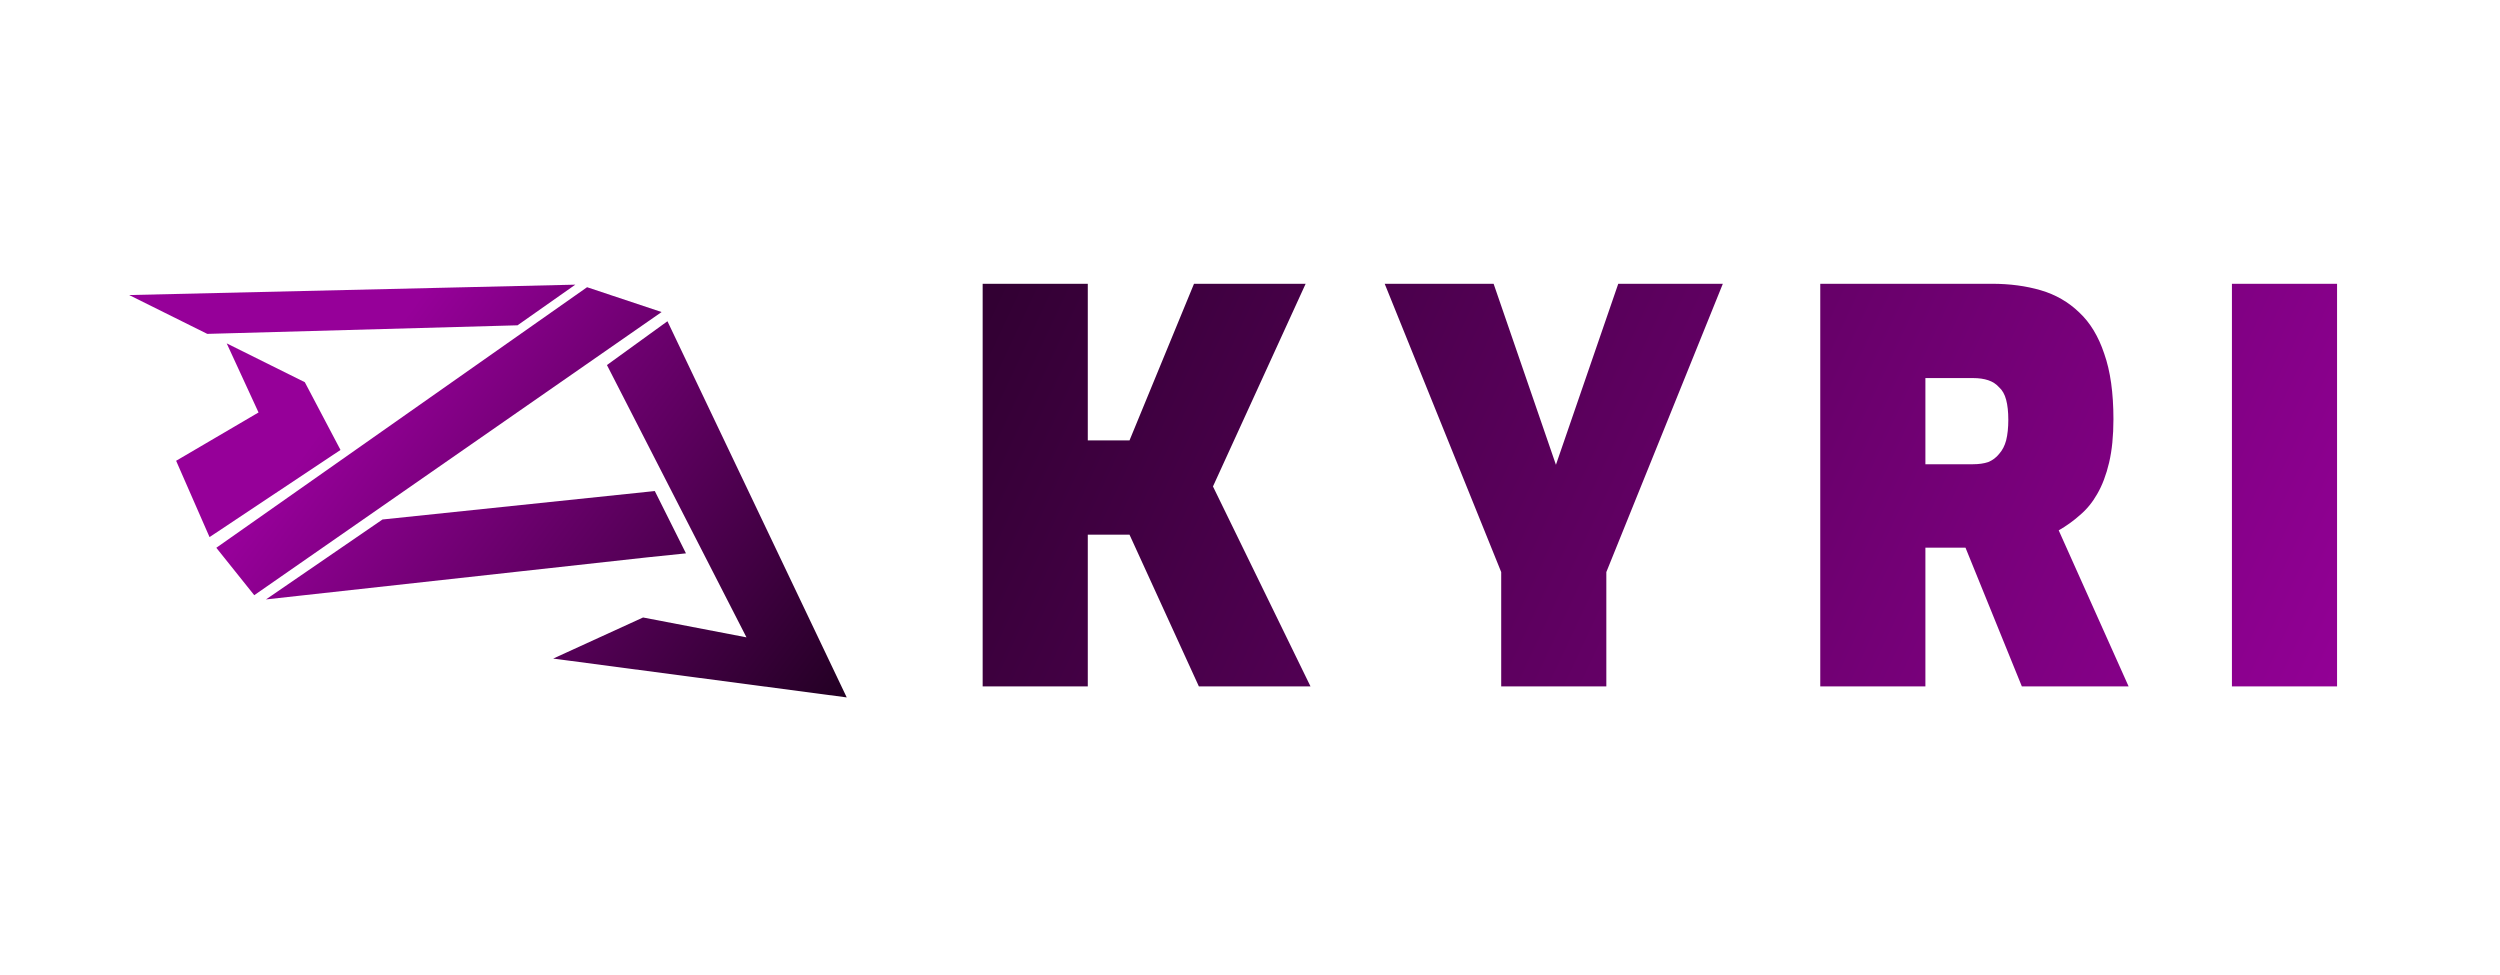 <svg width="2768" height="1080" viewBox="0 0 2768 1080" fill="none" xmlns="http://www.w3.org/2000/svg">
<path fill-rule="evenodd" clip-rule="evenodd" d="M143 326.677L637 315.177L573 360.177L229.5 369.677L143 326.677ZM239.5 606.5L650 318L732.5 345.5L281.5 659L239.5 606.5ZM337.5 423.177L251 380.177L286.25 456.677L195 510.177L232 594.677L377 498.177L337.5 423.177ZM759.5 612.677L716 617.177L575.5 632.677L294.5 663.677L423.5 575.177L725 543.677L759.5 612.677ZM612.5 729.177L937.5 772.177L739 355.677L672 404.177L826.5 705.677L712 683.677L612.5 729.177Z" fill="url(#paint0_linear_2_44)"/>
<path d="M1088 760V314.2H1204.4V487.6H1250.6L1322 314.2H1445.6L1343 538.6L1451 760H1327.4L1250.6 592H1204.4V760H1088ZM1662.13 760V633.4L1533.13 314.2H1653.73L1722.73 514.6L1791.73 314.2H1907.53L1778.53 633.4V760H1662.13ZM2015.4 760V314.2H2205.6C2225.2 314.2 2243.2 316.6 2259.6 321.4C2276 326.2 2290.2 334.4 2302.2 346C2314.2 357.2 2323.4 372.4 2329.8 391.6C2336.6 410.8 2340 435 2340 464.2C2340 482.6 2338.4 498.6 2335.2 512.2C2332 525.8 2327.6 537.4 2322 547C2316.8 556.2 2310.4 564 2302.8 570.4C2295.6 576.8 2287.8 582.4 2279.4 587.2L2356.8 760H2238.6L2176.2 606.4C2172.6 606.4 2168.8 606.4 2164.8 606.4C2161.2 606.4 2157.6 606.4 2154 606.4C2150.4 606.4 2146.6 606.4 2142.6 606.4C2139 606.4 2135.4 606.4 2131.8 606.4V760H2015.4ZM2131.8 514H2184.6C2191 514 2196.6 513.2 2201.4 511.6C2206.2 509.6 2210.2 506.6 2213.4 502.6C2217 498.6 2219.6 493.6 2221.2 487.6C2222.8 481.2 2223.6 473.6 2223.6 464.8C2223.6 456 2222.8 448.6 2221.2 442.6C2219.6 436.6 2217 432 2213.4 428.8C2210.2 425.2 2206.2 422.6 2201.4 421C2196.6 419.4 2191 418.6 2184.6 418.6H2131.8V514ZM2471.19 760V314.2H2587.59V760H2471.19Z" fill="url(#paint1_linear_2_44)"/>
<defs>
<linearGradient id="paint0_linear_2_44" x1="1177" y1="772" x2="506" y2="273" gradientUnits="userSpaceOnUse">
<stop/>
<stop offset="1" stop-color="#960099"/>
</linearGradient>
<linearGradient id="paint1_linear_2_44" x1="465" y1="-186.5" x2="2621" y2="824.5" gradientUnits="userSpaceOnUse">
<stop/>
<stop offset="1" stop-color="#960099"/>
</linearGradient>
</defs>
</svg>
